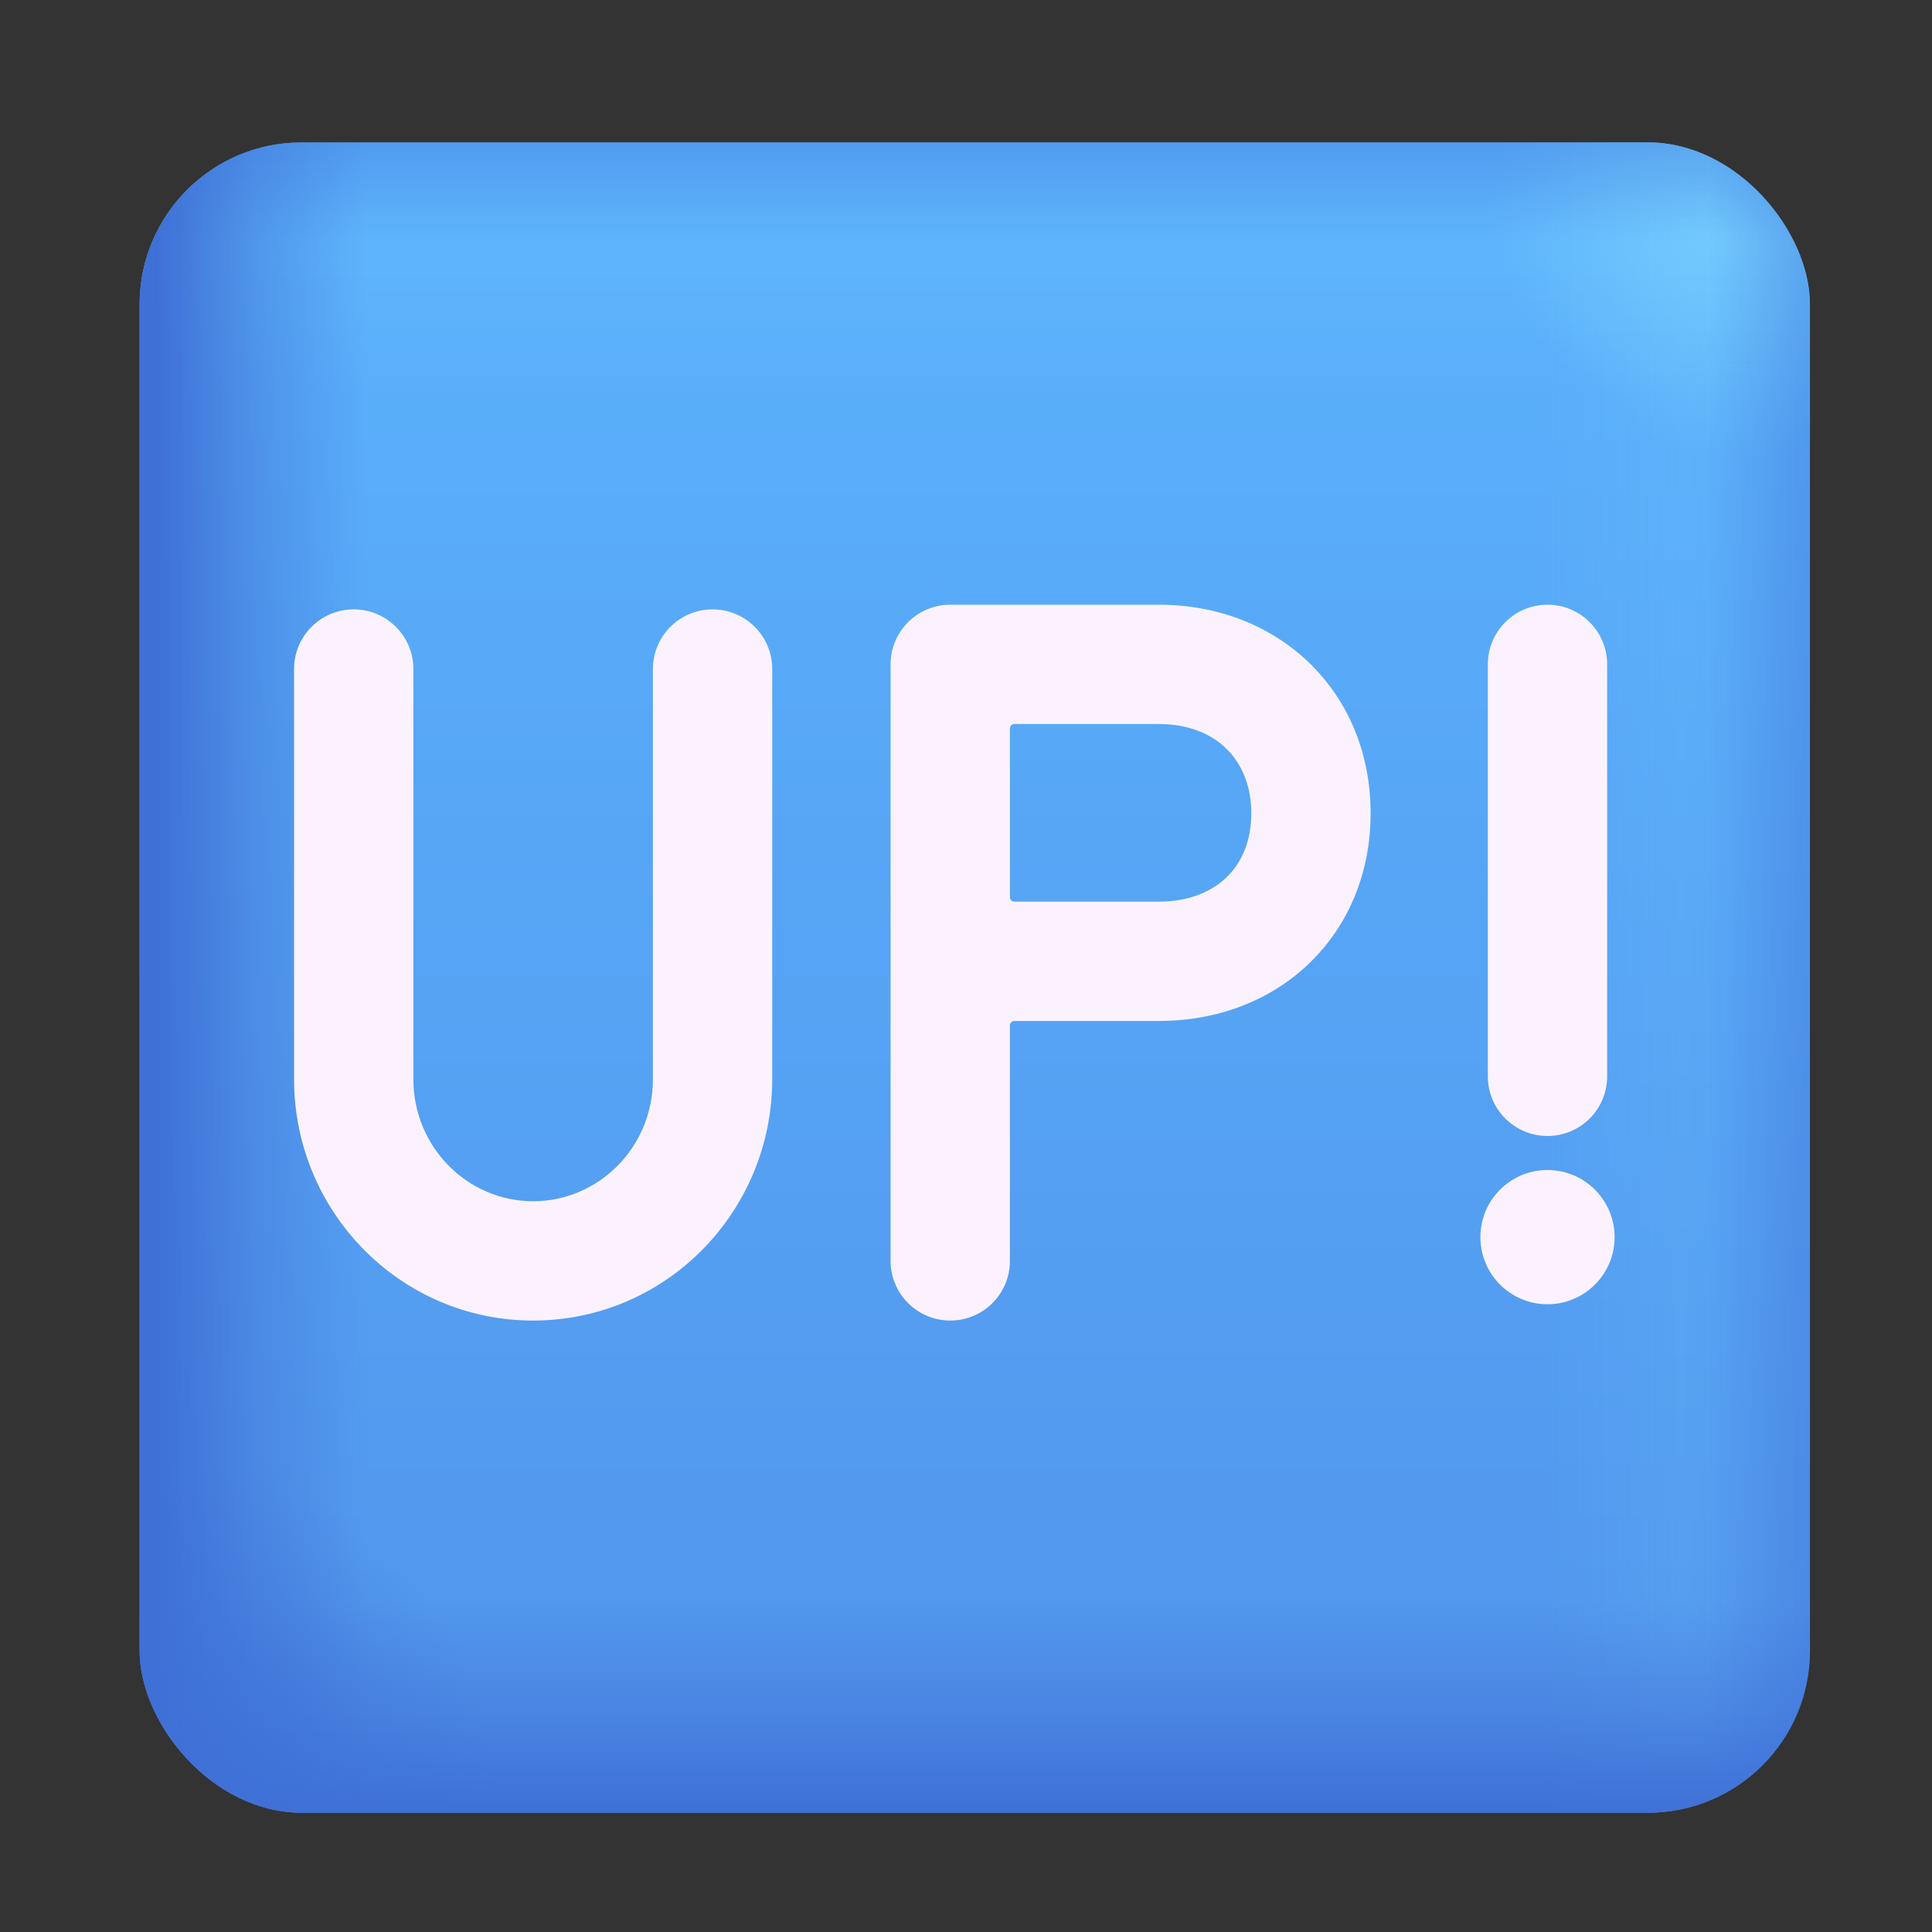 <svg width="77" height="77" viewBox="0 0 77 77" fill="none" xmlns="http://www.w3.org/2000/svg">
<rect x="0" y="0" width="77" height="77" fill="#333333" stroke="none"/>
<g clip-path="url(#clip0_7619_1034)">
<rect x="5.565" y="5.675" width="66.57" height="66.57" rx="6.455" fill="url(#paint0_linear_7619_1034)"/>
<rect x="5.565" y="5.675" width="66.57" height="66.57" rx="6.455" fill="url(#paint1_radial_7619_1034)"/>
<rect x="5.565" y="5.675" width="66.57" height="66.57" rx="6.455" fill="url(#paint2_radial_7619_1034)"/>
<rect x="5.565" y="5.675" width="66.57" height="66.57" rx="6.455" fill="url(#paint3_linear_7619_1034)"/>
<rect x="5.565" y="5.675" width="66.57" height="66.57" rx="6.455" fill="url(#paint4_linear_7619_1034)"/>
<rect x="5.565" y="5.675" width="66.57" height="66.57" rx="6.455" fill="url(#paint5_linear_7619_1034)"/>
<rect x="5.565" y="5.675" width="66.57" height="66.57" rx="6.455" fill="url(#paint6_linear_7619_1034)"/>
<path d="M37.872 24.101C36.559 24.101 35.495 25.165 35.495 26.478V50.253C35.495 51.566 36.559 52.631 37.872 52.631C39.185 52.631 40.25 51.566 40.25 50.253V40.87C40.25 40.771 40.33 40.69 40.429 40.69H46.192C48.493 40.69 50.618 39.897 52.183 38.39C53.756 36.875 54.626 34.768 54.626 32.415C54.626 27.538 50.944 24.101 46.192 24.101H37.872ZM46.192 35.935H40.429C40.33 35.935 40.25 35.855 40.25 35.756V29.035C40.25 28.936 40.33 28.856 40.429 28.856H46.192C48.445 28.856 49.871 30.289 49.871 32.415C49.871 33.565 49.464 34.407 48.885 34.965C48.297 35.531 47.394 35.935 46.192 35.935Z" fill="#FCF2FF"/>
<path d="M16.475 26.664C16.475 25.351 15.41 24.287 14.097 24.287C12.784 24.287 11.72 25.351 11.72 26.664V43.009C11.72 48.294 15.957 52.631 21.248 52.631C26.54 52.631 30.777 48.294 30.777 43.009V26.664C30.777 25.351 29.712 24.287 28.399 24.287C27.086 24.287 26.022 25.351 26.022 26.664V43.009C26.022 45.726 23.856 47.876 21.248 47.876C18.641 47.876 16.475 45.726 16.475 43.009V26.664Z" fill="#FCF2FF"/>
<path d="M61.675 24.101C62.988 24.101 64.053 25.165 64.053 26.478V42.898C64.053 44.211 62.988 45.275 61.675 45.275C60.362 45.275 59.298 44.211 59.298 42.898V26.478C59.298 25.165 60.362 24.101 61.675 24.101Z" fill="#FCF2FF"/>
<path d="M61.675 51.981C63.152 51.981 64.35 50.783 64.35 49.306C64.35 47.829 63.152 46.631 61.675 46.631C60.198 46.631 59.001 47.829 59.001 49.306C59.001 50.783 60.198 51.981 61.675 51.981Z" fill="#FCF2FF"/>
</g>
<defs>
<linearGradient id="paint0_linear_7619_1034" x1="38.85" y1="5.675" x2="38.85" y2="72.245" gradientUnits="userSpaceOnUse">
<stop stop-color="#5BB3FD"/>
<stop offset="1" stop-color="#5194EC"/>
</linearGradient>
<radialGradient id="paint1_radial_7619_1034" cx="0" cy="0" r="1" gradientUnits="userSpaceOnUse" gradientTransform="translate(68.568 9.241) rotate(135) scale(8.406 9.818)">
<stop stop-color="#7AD3FE" stop-opacity="0.7"/>
<stop offset="1" stop-color="#7AD3FE" stop-opacity="0"/>
</radialGradient>
<radialGradient id="paint2_radial_7619_1034" cx="0" cy="0" r="1" gradientUnits="userSpaceOnUse" gradientTransform="translate(7.942 69.867) rotate(-40.601) scale(10.96 12.801)">
<stop stop-color="#3F70D6" stop-opacity="0.7"/>
<stop offset="1" stop-color="#3F70D6" stop-opacity="0"/>
</radialGradient>
<linearGradient id="paint3_linear_7619_1034" x1="72.135" y1="38.96" x2="61.436" y2="38.96" gradientUnits="userSpaceOnUse">
<stop stop-color="#7AD3FE" stop-opacity="0"/>
<stop offset="0.479" stop-color="#7AD3FE" stop-opacity="0.1"/>
<stop offset="1" stop-color="#7AD3FE" stop-opacity="0"/>
</linearGradient>
<linearGradient id="paint4_linear_7619_1034" x1="38.85" y1="5.675" x2="38.85" y2="15.185" gradientUnits="userSpaceOnUse">
<stop stop-color="#7AD3FE" stop-opacity="0"/>
<stop offset="0.479" stop-color="#7AD3FE" stop-opacity="0.13"/>
<stop offset="1" stop-color="#7AD3FE" stop-opacity="0"/>
</linearGradient>
<linearGradient id="paint5_linear_7619_1034" x1="38.85" y1="5.675" x2="38.85" y2="72.245" gradientUnits="userSpaceOnUse">
<stop stop-color="#3F70D6" stop-opacity="0.35"/>
<stop offset="0.058" stop-color="#3F70D6" stop-opacity="0"/>
<stop offset="0.872" stop-color="#3F70D6" stop-opacity="0"/>
<stop offset="0.939" stop-color="#3F70D6" stop-opacity="0.439"/>
<stop offset="1" stop-color="#3F70D6"/>
</linearGradient>
<linearGradient id="paint6_linear_7619_1034" x1="71.9" y1="38.363" x2="6.225" y2="38.363" gradientUnits="userSpaceOnUse">
<stop stop-color="#3F70D6" stop-opacity="0.35"/>
<stop offset="0.058" stop-color="#3F70D6" stop-opacity="0"/>
<stop offset="0.872" stop-color="#3F70D6" stop-opacity="0"/>
<stop offset="0.939" stop-color="#3F70D6" stop-opacity="0.439"/>
<stop offset="1" stop-color="#3F70D6"/>
</linearGradient>
<clipPath id="clip0_7619_1034">
<rect width="76.08" height="76.08" fill="white" transform="translate(0.81 0.92)"/>
</clipPath>
</defs>
</svg>
